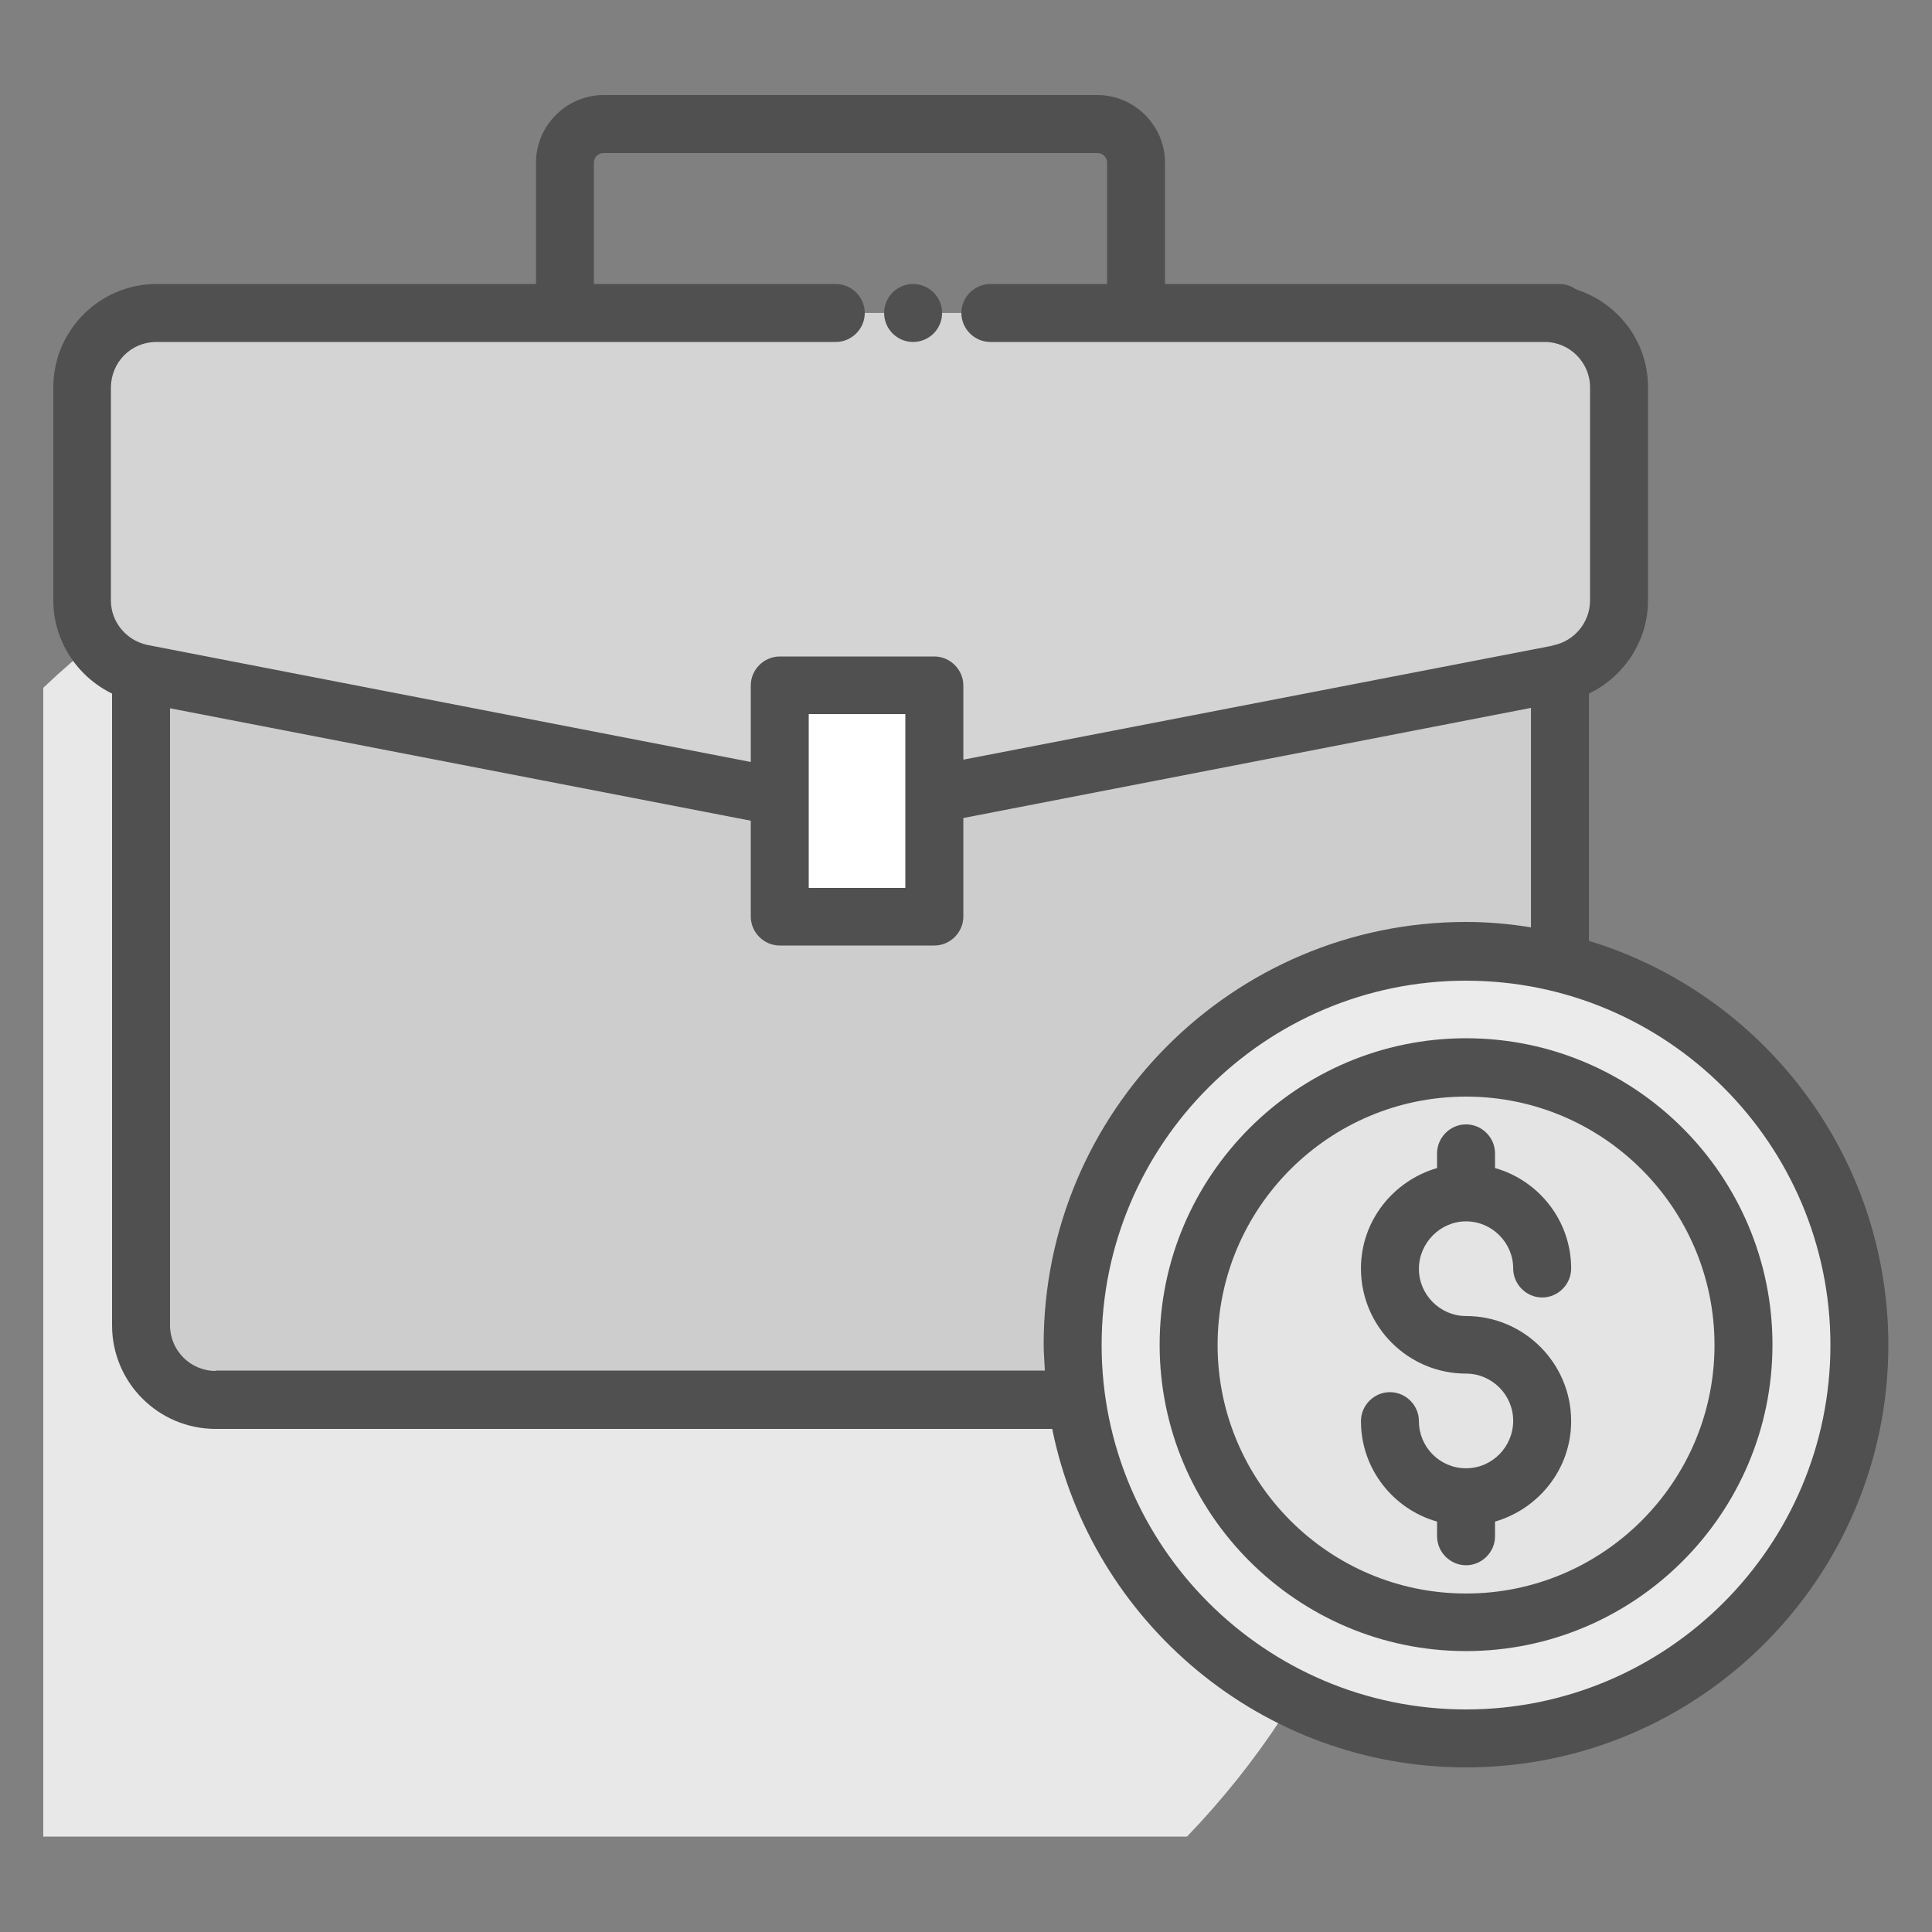 <svg width="40" height="40" viewBox="0 0 40 40" fill="none" xmlns="http://www.w3.org/2000/svg">
<rect x="0" y="0" width="40" height="40" fill="#808080" stroke="none"/>
<path d="M12.473 9.6C7.984 9.6 3.912 11.376 0.896 14.24V38.024H24.576C27.48 35.008 29.273 30.912 29.273 26.392C29.273 17.12 21.753 9.6 12.473 9.6Z" fill="#E8E8E8"/>
<path d="M30.352 35.983C34.85 35.983 38.496 32.337 38.496 27.839C38.496 23.341 34.85 19.695 30.352 19.695C25.854 19.695 22.208 23.341 22.208 27.839C22.208 32.337 25.854 35.983 30.352 35.983Z" fill="#EBEBEB"/>
<path d="M30.352 33.592C27.184 33.592 24.608 31.015 24.608 27.848C24.608 24.68 27.184 22.104 30.352 22.104C33.52 22.104 36.096 24.68 36.096 27.848C36.104 31.008 33.52 33.592 30.352 33.592Z" fill="#E4E4E4"/>
<path d="M19.348 18.982V14.182H16.148V18.982H19.348Z" fill="white"/>
<path d="M31.984 6.479H3.24C2.392 6.479 1.704 7.159 1.704 8.015V12.431C1.704 13.168 2.224 13.8 2.952 13.944L16.152 16.495V14.184H19.352V16.448L32.28 13.944C33.008 13.8 33.528 13.168 33.528 12.431V8.015C33.52 7.167 32.824 6.479 31.984 6.479Z" fill="#D4D4D4"/>
<path d="M32.272 13.944L19.344 16.448V18.983H16.144V16.495L2.944 13.944C2.936 13.944 2.928 13.935 2.92 13.935V27.439C2.92 28.296 3.608 28.983 4.464 28.983H22.296C22.24 28.608 22.208 28.232 22.208 27.84C22.208 23.343 25.856 19.695 30.352 19.695C31.024 19.695 31.672 19.784 32.296 19.936V13.935C32.288 13.935 32.28 13.944 32.272 13.944Z" fill="#CDCDCD"/>
<path d="M32.897 19.48V14.36C33.624 14.008 34.12 13.272 34.12 12.432V8.016C34.12 7.064 33.496 6.272 32.633 5.992C32.536 5.928 32.425 5.88 32.297 5.88H31.977C31.968 5.88 31.968 5.88 31.968 5.88H24.12V3.368C24.12 2.6 23.488 1.968 22.721 1.968H12.496C11.729 1.968 11.097 2.6 11.097 3.368V5.88H3.24C2.064 5.88 1.104 6.84 1.104 8.016V12.432C1.104 13.272 1.6 14.008 2.32 14.36V27.44C2.32 28.624 3.28 29.584 4.464 29.584H21.785C22.593 33.576 26.128 36.592 30.352 36.592C35.176 36.592 39.096 32.672 39.096 27.848C39.096 23.904 36.48 20.568 32.897 19.48ZM2.296 8.016C2.304 7.496 2.712 7.08 3.24 7.08H17.305C17.633 7.08 17.904 6.808 17.904 6.48C17.904 6.152 17.633 5.88 17.305 5.88H12.296V3.368C12.296 3.256 12.384 3.168 12.496 3.168H22.721C22.832 3.168 22.921 3.256 22.921 3.368V5.88H20.505C20.177 5.88 19.904 6.152 19.904 6.48C19.904 6.808 20.177 7.08 20.505 7.08H31.985C32.496 7.08 32.92 7.504 32.92 8.016V12.432C32.92 12.88 32.6 13.272 32.16 13.36H32.153C32.153 13.36 32.145 13.36 32.145 13.368L19.945 15.728V14.192C19.945 13.864 19.672 13.592 19.345 13.592H16.145C15.816 13.592 15.544 13.864 15.544 14.192V15.776L3.088 13.36C3.072 13.36 3.064 13.352 3.048 13.352C2.608 13.256 2.296 12.872 2.296 12.432V8.016ZM18.744 14.784V18.384H16.744V14.784H18.744ZM4.464 28.384C3.944 28.384 3.52 27.96 3.52 27.44V14.664L15.544 16.992V18.976C15.544 19.304 15.816 19.576 16.145 19.576H19.345C19.672 19.576 19.945 19.304 19.945 18.976V16.936L31.697 14.656V19.2C31.256 19.128 30.808 19.088 30.352 19.088C25.529 19.088 21.608 23.008 21.608 27.832C21.608 28.016 21.625 28.192 21.633 28.376H4.464V28.384ZM30.352 35.392C26.192 35.392 22.808 32.008 22.808 27.848C22.808 23.688 26.192 20.304 30.352 20.304C34.513 20.304 37.897 23.688 37.897 27.848C37.897 32.008 34.513 35.392 30.352 35.392Z" fill="#505050"/>
<path d="M30.353 21.496C26.857 21.496 24.009 24.344 24.009 27.84C24.009 31.336 26.857 34.184 30.353 34.184C33.849 34.184 36.697 31.336 36.697 27.84C36.697 24.344 33.857 21.496 30.353 21.496ZM30.353 32.992C27.513 32.992 25.209 30.68 25.209 27.848C25.209 25.008 27.513 22.704 30.353 22.704C33.193 22.704 35.497 25.016 35.497 27.848C35.497 30.68 33.193 32.992 30.353 32.992Z" fill="#505050"/>
<path d="M30.353 25.287C30.889 25.287 31.329 25.727 31.329 26.263C31.329 26.591 31.601 26.863 31.929 26.863C32.257 26.863 32.529 26.591 32.529 26.263C32.529 25.271 31.857 24.439 30.953 24.183V23.879C30.953 23.551 30.681 23.279 30.353 23.279C30.025 23.279 29.753 23.551 29.753 23.879V24.183C28.849 24.447 28.177 25.271 28.177 26.263C28.177 27.463 29.153 28.439 30.353 28.439C30.889 28.439 31.329 28.879 31.329 29.415C31.329 29.951 30.897 30.399 30.353 30.399C29.809 30.399 29.377 29.959 29.377 29.423C29.377 29.095 29.105 28.823 28.777 28.823C28.449 28.823 28.177 29.095 28.177 29.423C28.177 30.415 28.849 31.247 29.753 31.503V31.807C29.753 32.135 30.025 32.407 30.353 32.407C30.681 32.407 30.953 32.135 30.953 31.807V31.503C31.857 31.239 32.529 30.415 32.529 29.423C32.529 28.223 31.553 27.247 30.353 27.247C29.817 27.247 29.377 26.807 29.377 26.271C29.377 25.735 29.817 25.287 30.353 25.287Z" fill="#505050"/>
<path d="M18.905 7.08C19.236 7.08 19.505 6.811 19.505 6.48C19.505 6.149 19.236 5.88 18.905 5.88C18.573 5.88 18.305 6.149 18.305 6.48C18.305 6.811 18.573 7.08 18.905 7.08Z" fill="#505050"/>
</svg>

